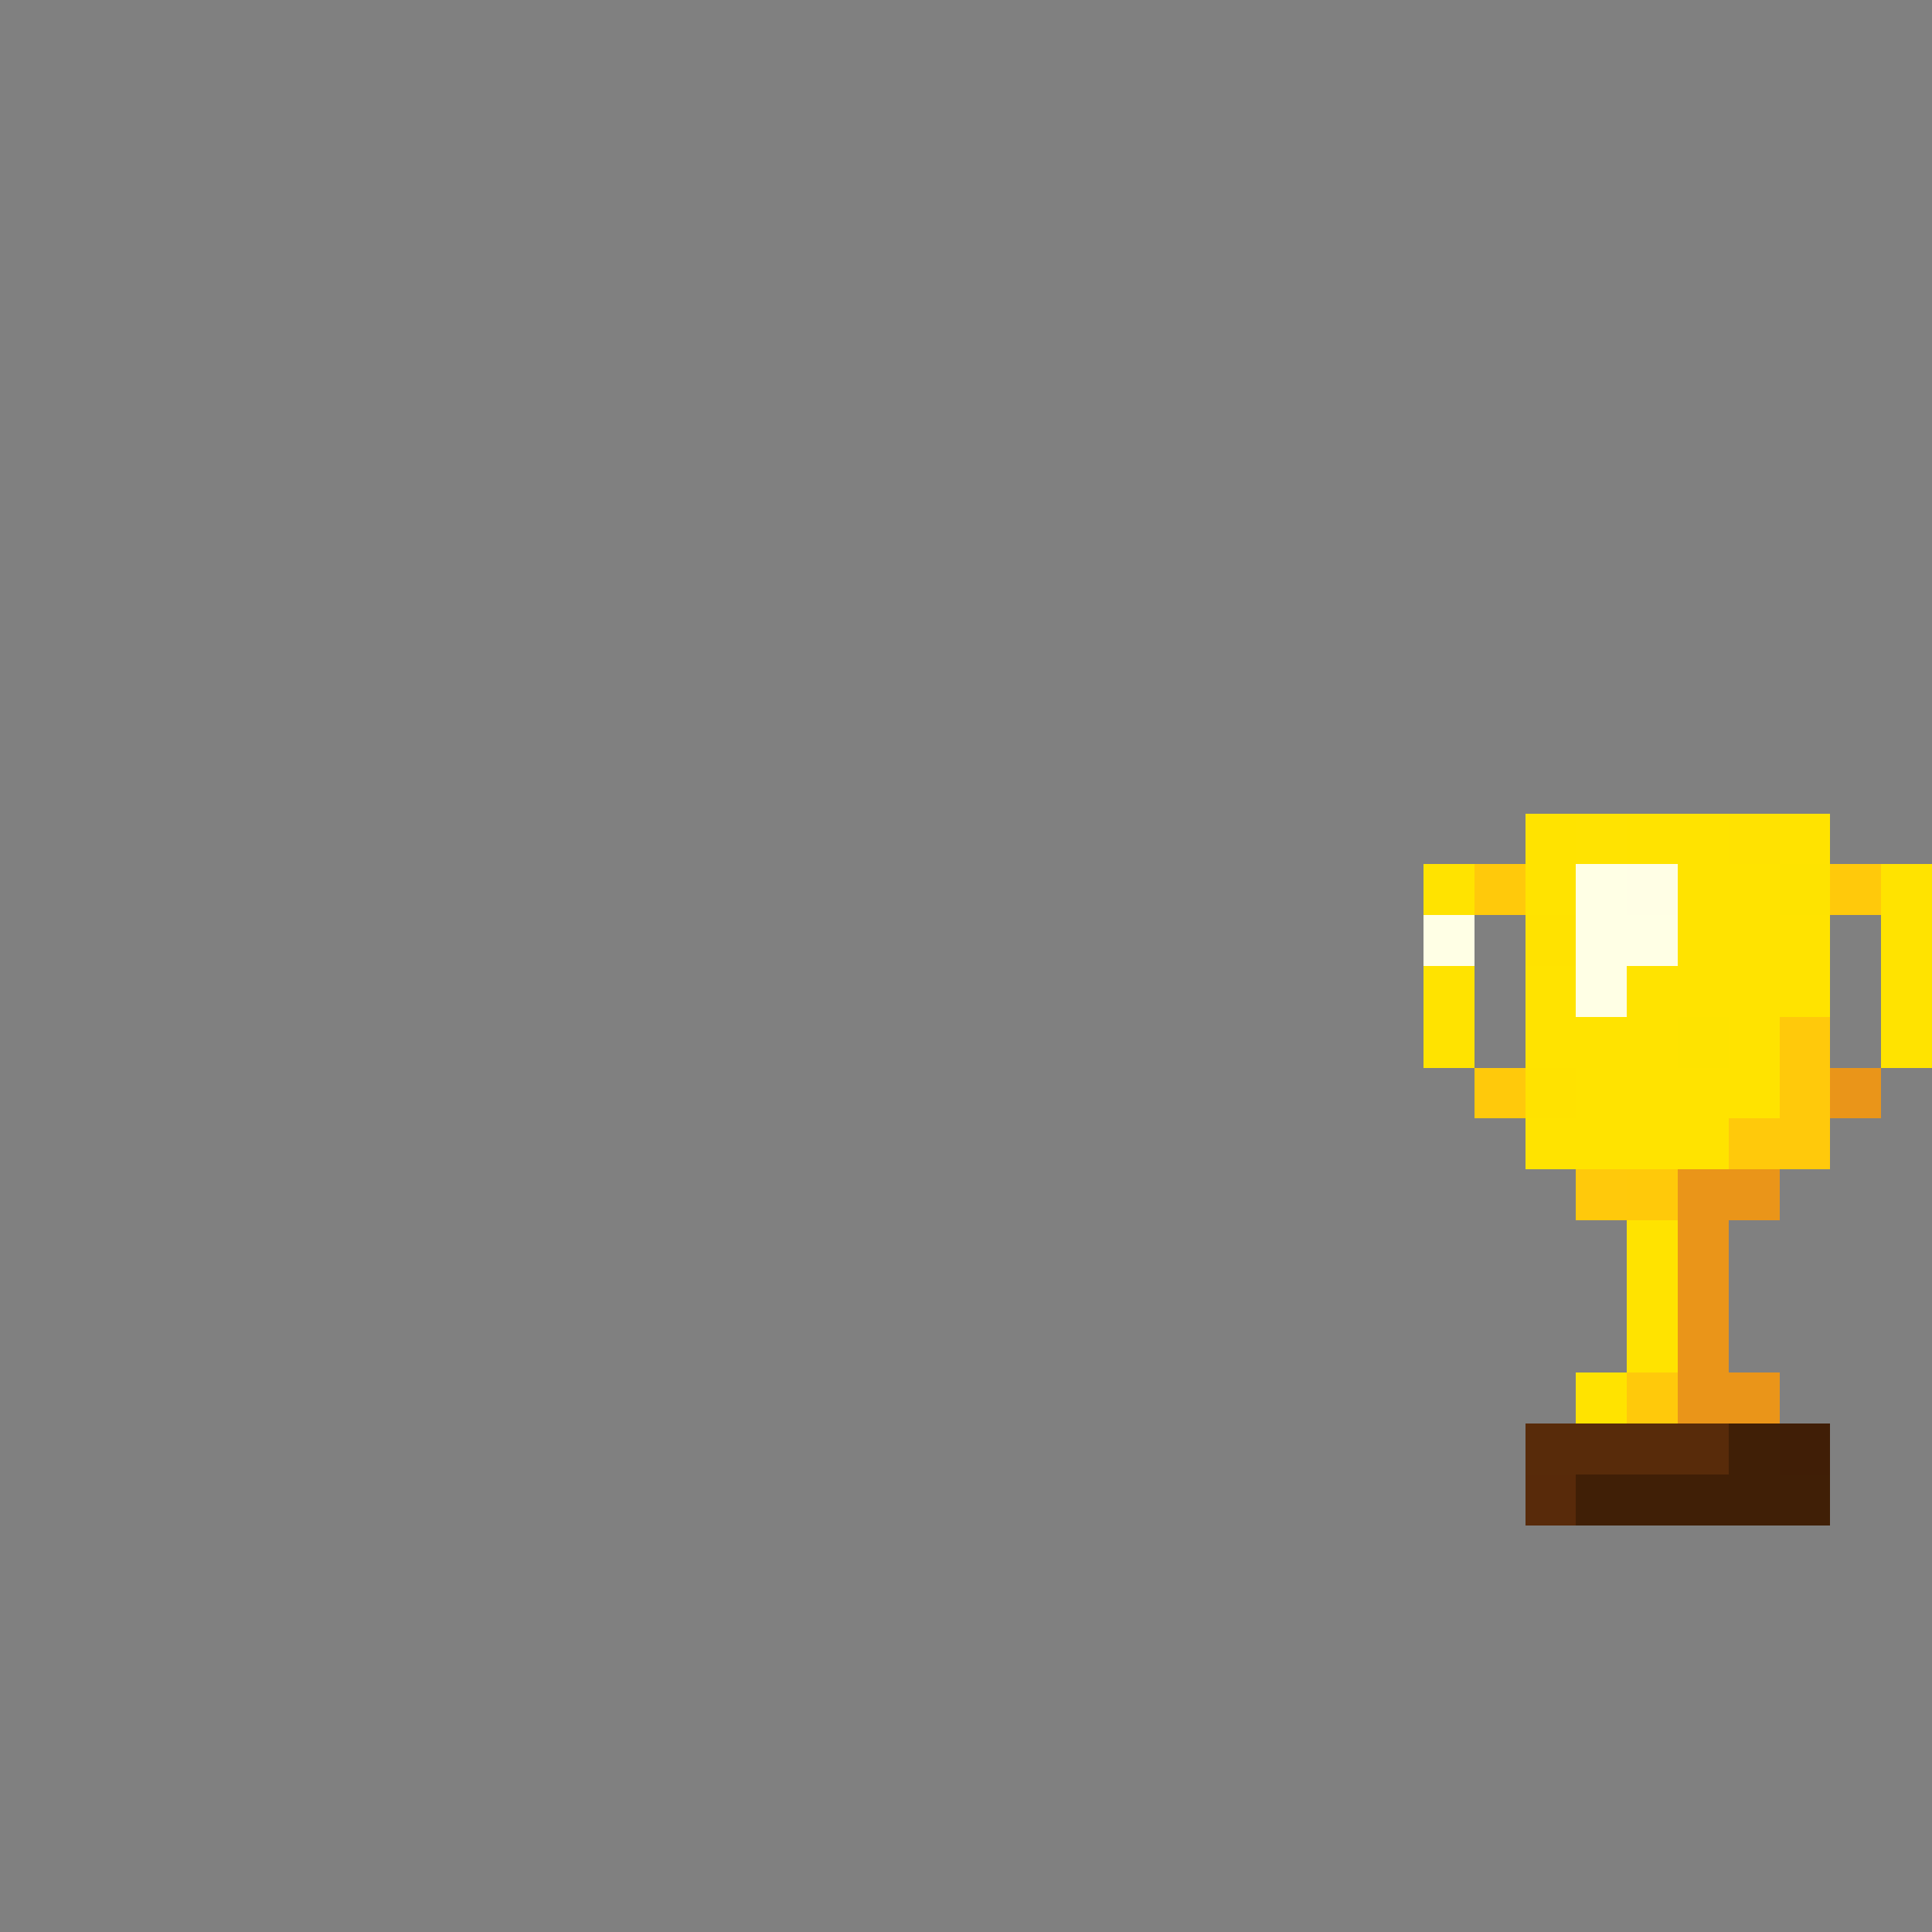 <svg xmlns="http://www.w3.org/2000/svg" shape-rendering="crispEdges" viewBox="0 -0.5 38 38"><rect x="0" y="-0.5" width="38" height="38" fill="#808080" stroke="none"/><path stroke="#ffe300" d="M30 16h1m1 0h2m1 0h1m-8 1h1m1 0h1m2 0h2m2 0h1m-5 1h3m1 0h1m-10 1h1m1 0h1m1 0h4m1 0h1m-10 1h1m1 0h3m1 0h1m2 0h1m-7 1h4m-5 1h4m-2 2h1m-1 1h1m-1 1h1m-2 1h1"/><path stroke="#ffe301" d="M31 16h1"/><path stroke="#ffe201" d="M34 16h1"/><path stroke="#ffc90b" d="M29 17h1m6 0h1m-2 3h1m-7 1h1m5 0h1m-2 1h2m-5 1h1m0 4h1"/><path stroke="#ffffe5" d="M31 17h1m-4 1h1m2 0h2m-2 1h1"/><path stroke="#fffee5" d="M32 17h1"/><path stroke="#fee300" d="M35 17h1m-3 3h1"/><path stroke="#ffe200" d="M30 18h1m-1 3h1"/><path stroke="#ea9519" d="M36 21h1m-4 2h2m-2 1h1m-1 1h1m-1 1h1m-1 1h2"/><path stroke="#ffc90a" d="M32 23h1"/><path stroke="#582b0a" d="M30 28h4"/><path stroke="#401f06" d="M34 28h1m-4 1h5"/><path stroke="#401e06" d="M35 28h1"/><path stroke="#582a0a" d="M30 29h1"/></svg>